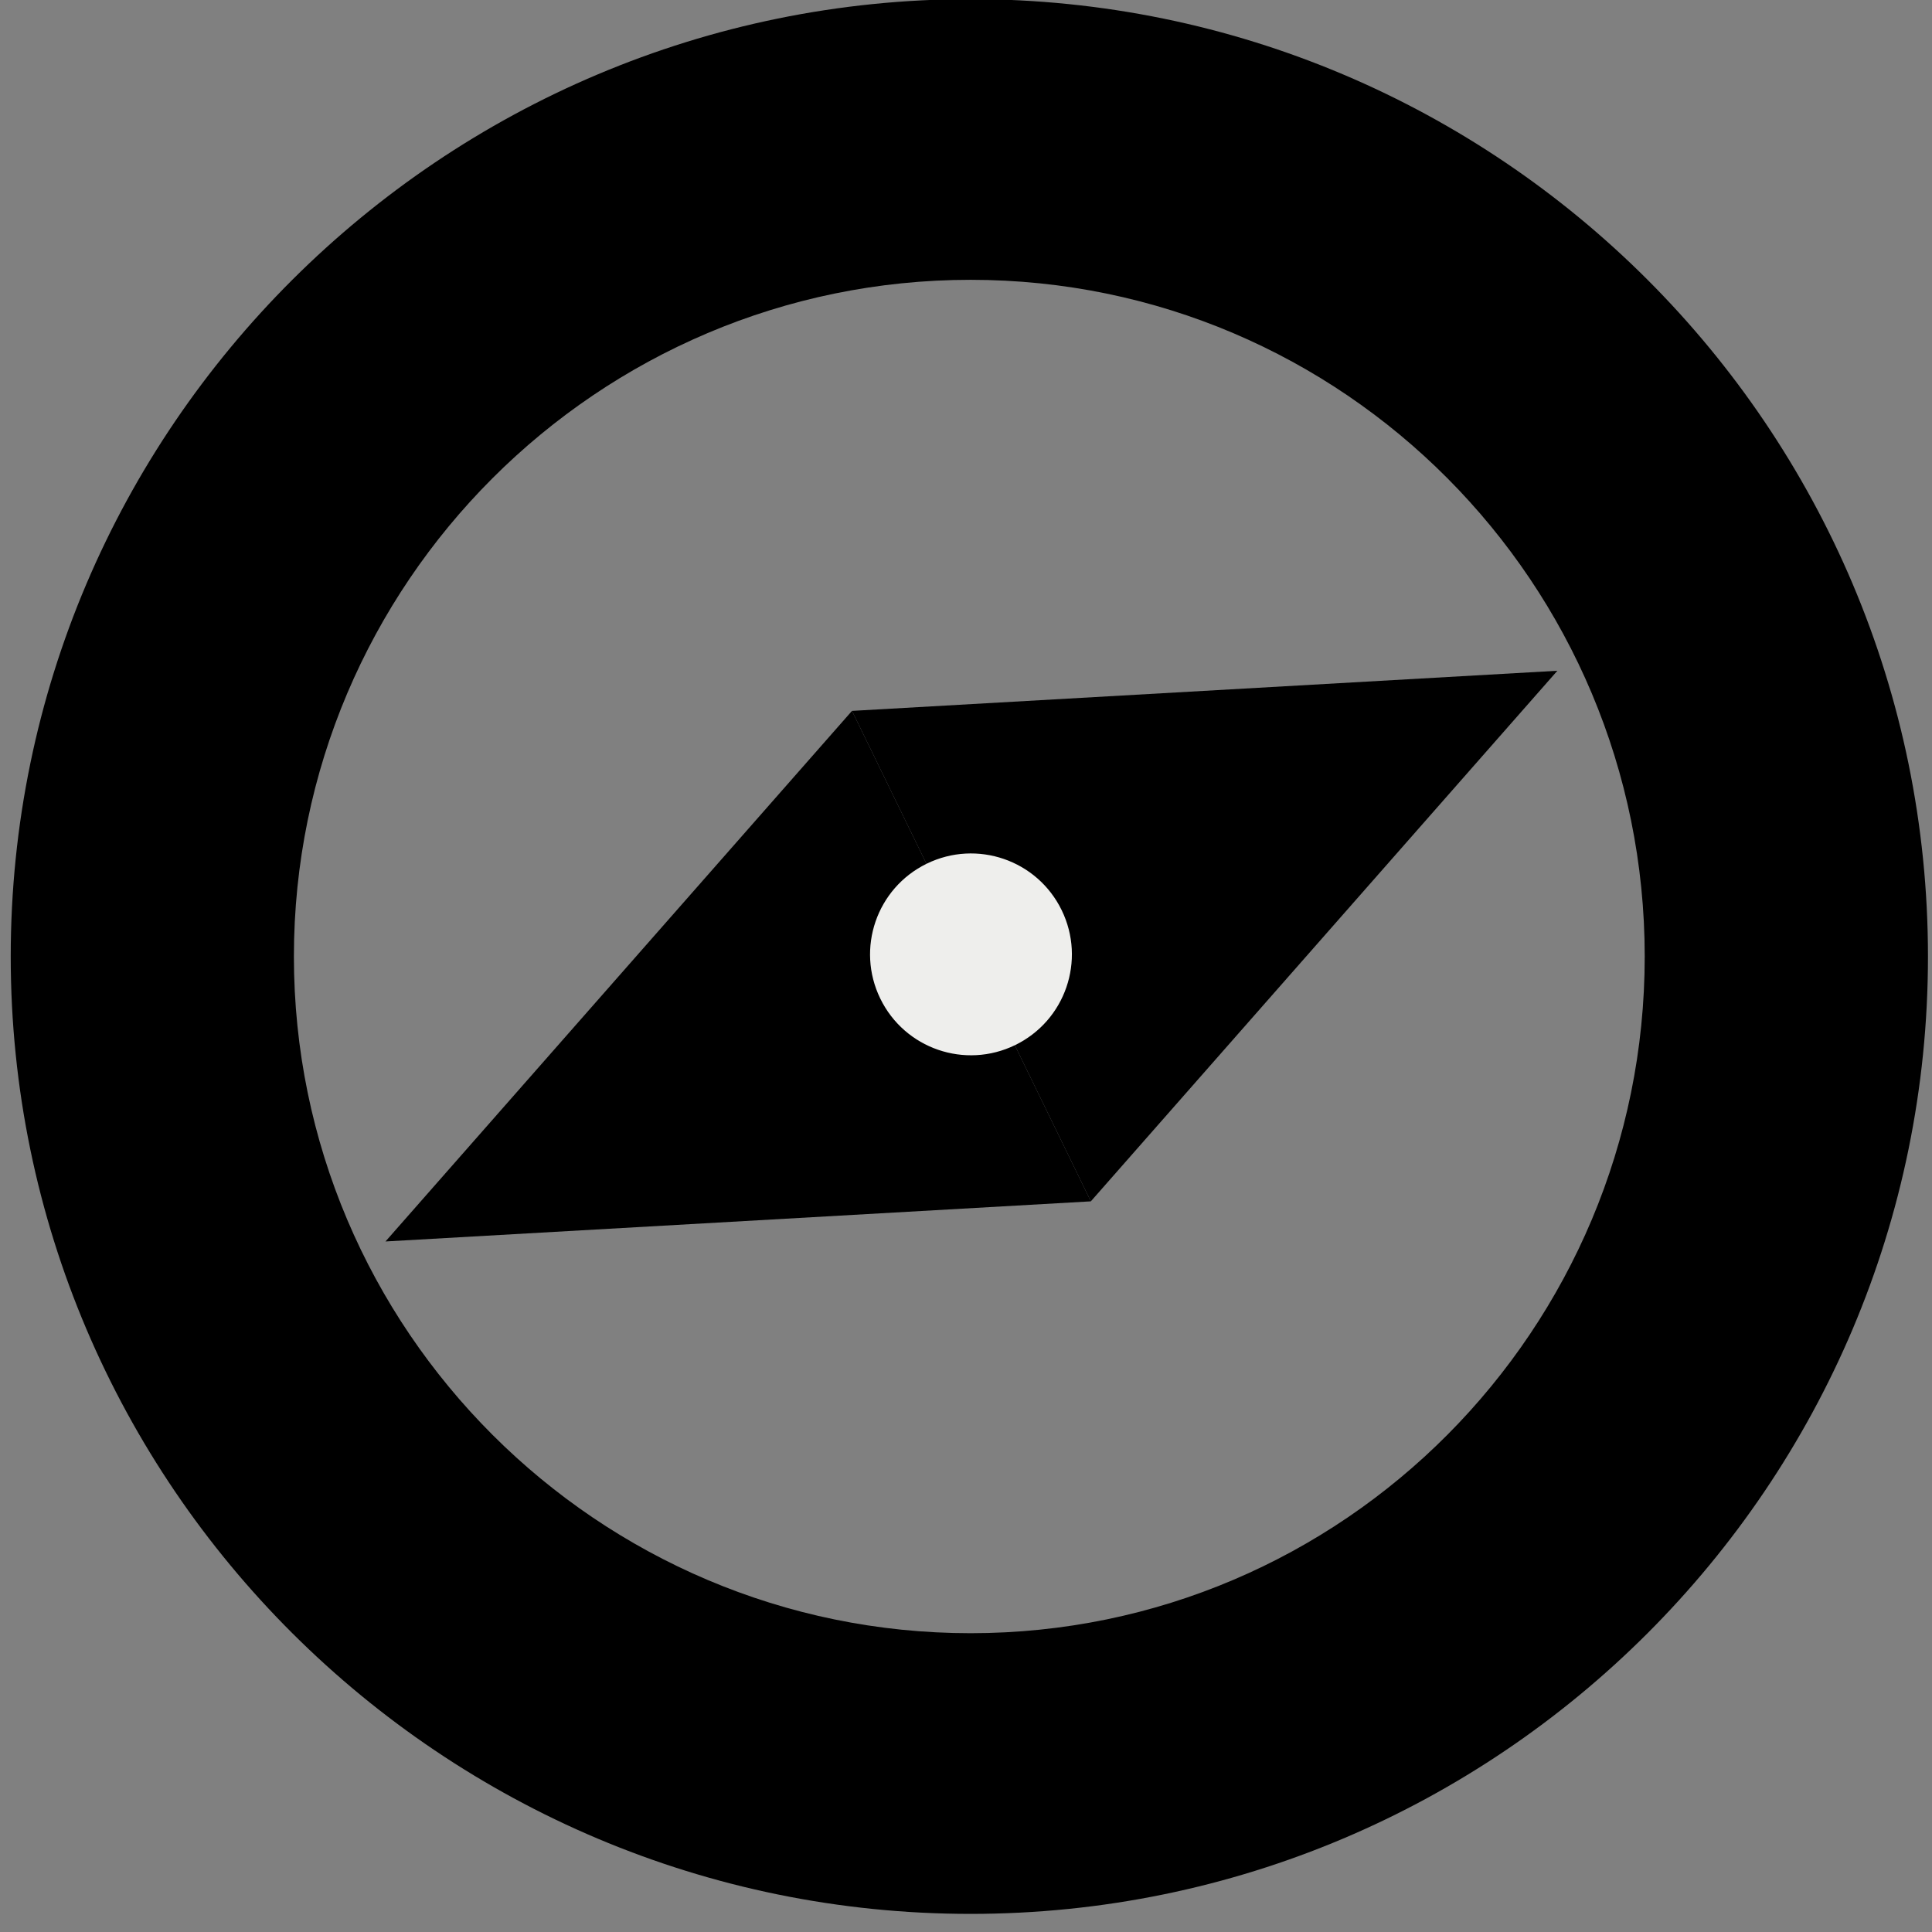 <?xml version="1.0" encoding="UTF-8" standalone="no"?>
<!-- Created with Inkscape (http://www.inkscape.org/) -->

<svg
   xmlns:dc="http://purl.org/dc/elements/1.1/"
   xmlns:cc="http://creativecommons.org/ns#"
   xmlns:rdf="http://www.w3.org/1999/02/22-rdf-syntax-ns#"
   xmlns:svg="http://www.w3.org/2000/svg"
   xmlns="http://www.w3.org/2000/svg"
   xmlns:sodipodi="http://sodipodi.sourceforge.net/DTD/sodipodi-0.dtd"
   xmlns:inkscape="http://www.inkscape.org/namespaces/inkscape"
   width="1000"
   height="1000"
   id="svg3278"
   version="1.1"
   inkscape:version="0.48.2 r9819"
   sodipodi:docname="panel_graph.svg">
  <rect width="100%" height="100%" fill="#808080" stroke="none"/>
  <defs
     id="defs3280" />
  <sodipodi:namedview
     id="base"
     pagecolor="#ffffff"
     bordercolor="#666666"
     borderopacity="1.0"
     inkscape:pageopacity="0.0"
     inkscape:pageshadow="2"
     inkscape:zoom="0.28337563"
     inkscape:cx="-328.43453"
     inkscape:cy="491.42857"
     inkscape:document-units="px"
     inkscape:current-layer="layer1"
     showgrid="false"
     inkscape:window-width="1402"
     inkscape:window-height="856"
     inkscape:window-x="38"
     inkscape:window-y="0"
     inkscape:window-maximized="1" />
  <g
     inkscape:label="Layer 1"
     inkscape:groupmode="layer"
     id="layer1"
     transform="translate(0,-52.362)">
    <g
       style="display:inline"
       id="g5145"
       transform="matrix(41.547,0,0,41.547,7549.777,-24688.435)"
       inkscape:export-filename="/Users/chyu/Desktop/panels.png"
       inkscape:export-xdpi="300"
       inkscape:export-ydpi="300">
      <rect
         y="595.518"
         x="-181.68"
         height="24"
         width="24"
         id="rect5136"
         style="fill:none;stroke:none" />
      <g
         transform="matrix(0.202,0,0,0.202,-136.301,495.286)"
         id="g5138">
        <path
           style="font-size:medium;font-style:normal;font-variant:normal;font-weight:normal;font-stretch:normal;text-indent:0;text-align:start;text-decoration:none;line-height:normal;letter-spacing:normal;word-spacing:normal;text-transform:none;direction:ltr;block-progression:tb;writing-mode:lr-tb;text-anchor:start;baseline-shift:baseline;color:#000000;fill:#000000;fill-opacity:1;fill-rule:nonzero;stroke:none;stroke-width:9.891;marker:none;visibility:visible;display:inline;overflow:visible;enable-background:accumulate;font-family:Sans;-inkscape-font-specification:Sans"
           d="m 168.281,0.062 c -6.589,0 -11.969,5.348 -11.969,11.938 0,6.589 5.379,11.938 11.969,11.938 6.589,0 11.938,-5.349 11.938,-11.938 0,-6.589 -5.349,-11.938 -11.938,-11.938 z m 0,3.5 c 4.65,0 8.406,3.788 8.406,8.438 0,4.65 -3.756,8.438 -8.406,8.438 -4.65,0 -8.438,-3.787 -8.438,-8.438 0,-4.65 3.788,-8.438 8.438,-8.438 z"
           transform="matrix(4.946,0,0,4.946,-997.287,495.696)"
           id="path5680"
           inkscape:connector-curvature="0" />
        <g
           id="g5127"
           transform="matrix(0.807,-0.393,0.393,0.807,-249.836,42.214)">
          <path
             sodipodi:nodetypes="cccc"
             inkscape:connector-curvature="0"
             id="rect4300"
             d="m -165.081,536.318 44.78,18.741 -44.78,18.741 z"
             style="fill:#000000;fill-rule:evenodd;stroke:none" />
          <path
             style="fill:#000000;fill-rule:evenodd;stroke:none"
             d="m -165.081,536.318 0,37.483 -44.78,-18.741 z"
             id="path5125"
             inkscape:connector-curvature="0"
             sodipodi:nodetypes="cccc" />
          <path
             transform="matrix(11.77,0,0,11.77,1764.106,-5974.646)"
             style="fill:#eeeeec;stroke:none"
             d="m -163.316,554.765 c 0,0.325 -0.263,0.589 -0.589,0.589 -0.325,0 -0.589,-0.263 -0.589,-0.589 0,-0.325 0.263,-0.589 0.589,-0.589 0.325,0 0.589,0.263 0.589,0.589 z"
             id="path4307"
             inkscape:connector-curvature="0" />
        </g>
      </g>
    </g>
  </g>
</svg>
